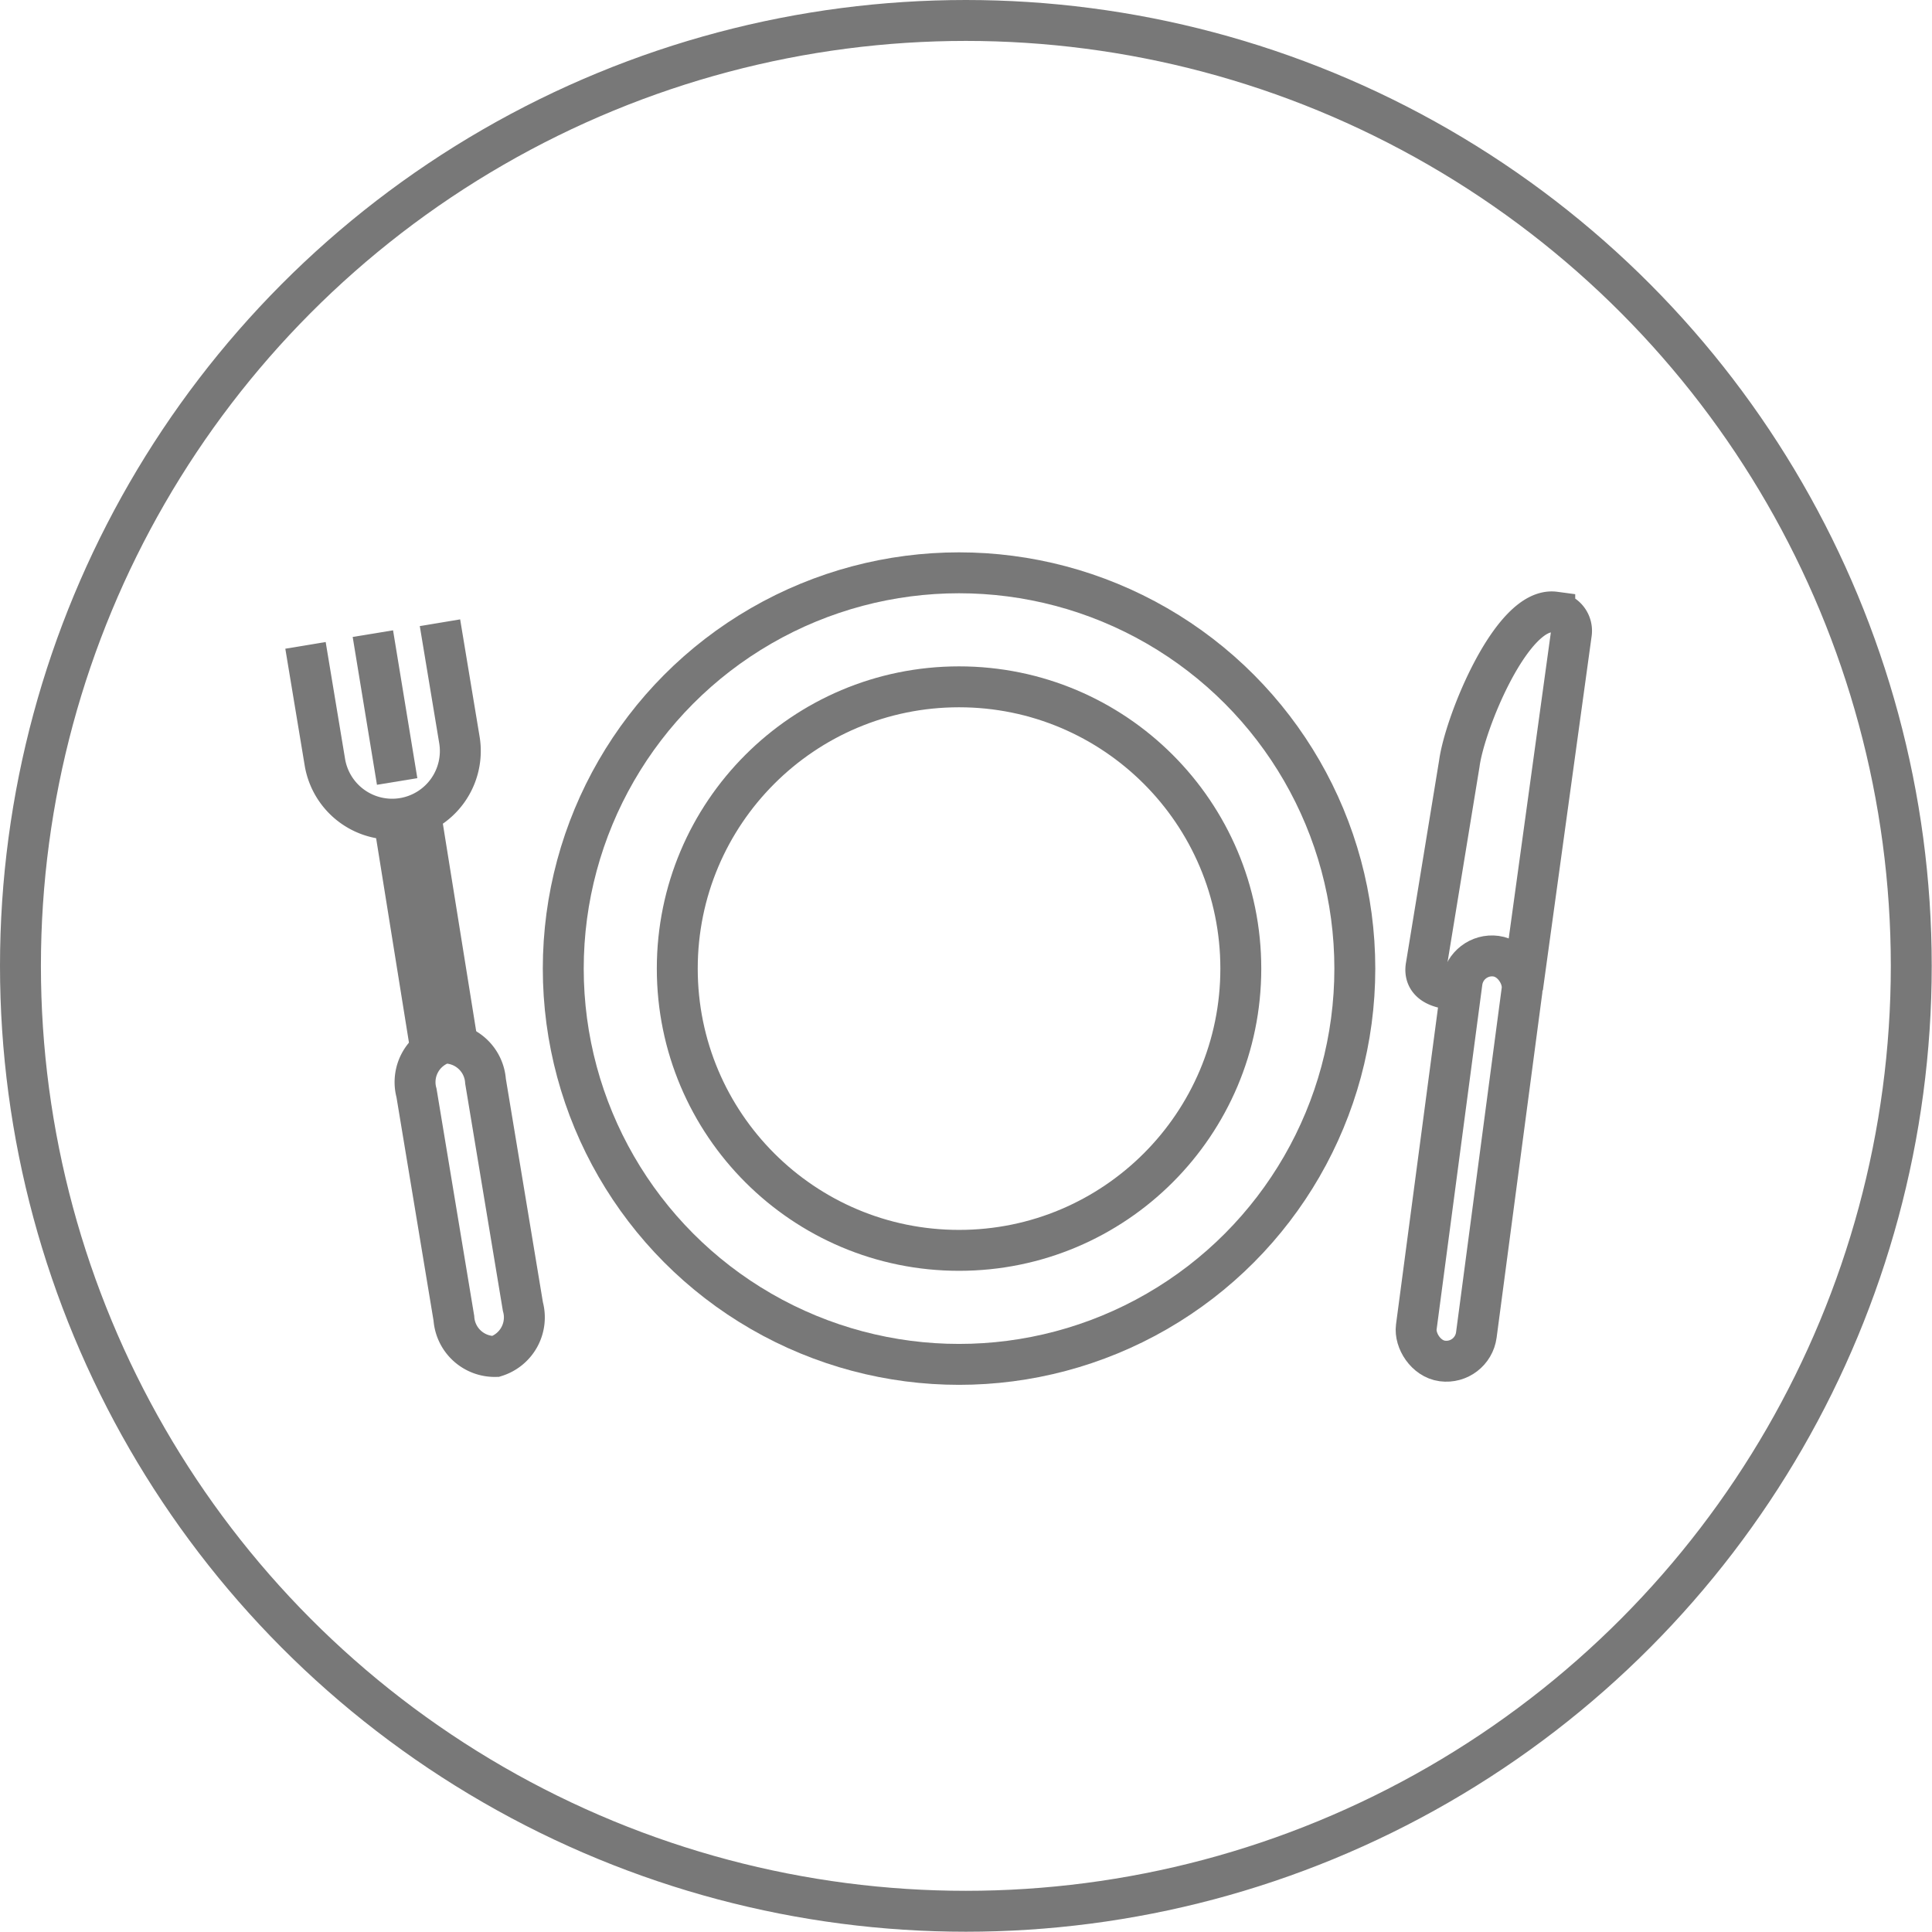 <svg xmlns="http://www.w3.org/2000/svg" viewBox="0 0 70.83 70.83">
  <defs>
    <style>
      .cls-1, .cls-2 {
        fill: none;
        stroke: #787878;
        stroke-miterlimit: 10;
      }

      .cls-1 {
        stroke-width: 1.5px;
      }

      .cls-2 {
        stroke-width: 2.5px;
      }
    </style>
  </defs>
  <title>Asset 5</title>
  <g id="Layer_2" data-name="Layer 2">
    <g id="Layer_2-2" data-name="Layer 2">
      <circle class="cls-1" cx="35.41" cy="35.41" r="34.66"/>
      <g>
        <circle class="cls-1" cx="35.16" cy="35.51" r="14.51"/>
        <circle class="cls-1" cx="35.16" cy="35.51" r="10.33"/>
        <rect class="cls-1" x="52.76" y="34.99" width="2.22" height="14.97" rx="1.11" ry="1.11" transform="translate(6.04 -6.71) rotate(7.55)"/>
        <path class="cls-1" d="M53.57,36.28c-1.16,0-1.34-.46-1.29-.83L53.5,28c.2-1.51,1.94-5.77,3.5-5.56h0a.69.69,0,0,1,.61.77l-1.79,13"/>
        <path class="cls-1" d="M16.13,22.83l.71,4.28A2.5,2.5,0,0,1,14.78,30h0a2.5,2.5,0,0,1-2.87-2.06l-.71-4.28"/>
        <line class="cls-1" x1="13.67" y1="23.23" x2="14.56" y2="28.65"/>
        <path class="cls-1" d="M18.17,49.73h0a1.5,1.5,0,0,1-1.53-1.4l-1.37-8.26a1.5,1.5,0,0,1,1-1.83h0a1.5,1.5,0,0,1,1.53,1.4l1.37,8.26A1.5,1.5,0,0,1,18.17,49.73Z"/>
        <line class="cls-2" x1="14.93" y1="29.95" x2="16.26" y2="38.23"/>
      </g>
    </g>
  </g>
</svg>
